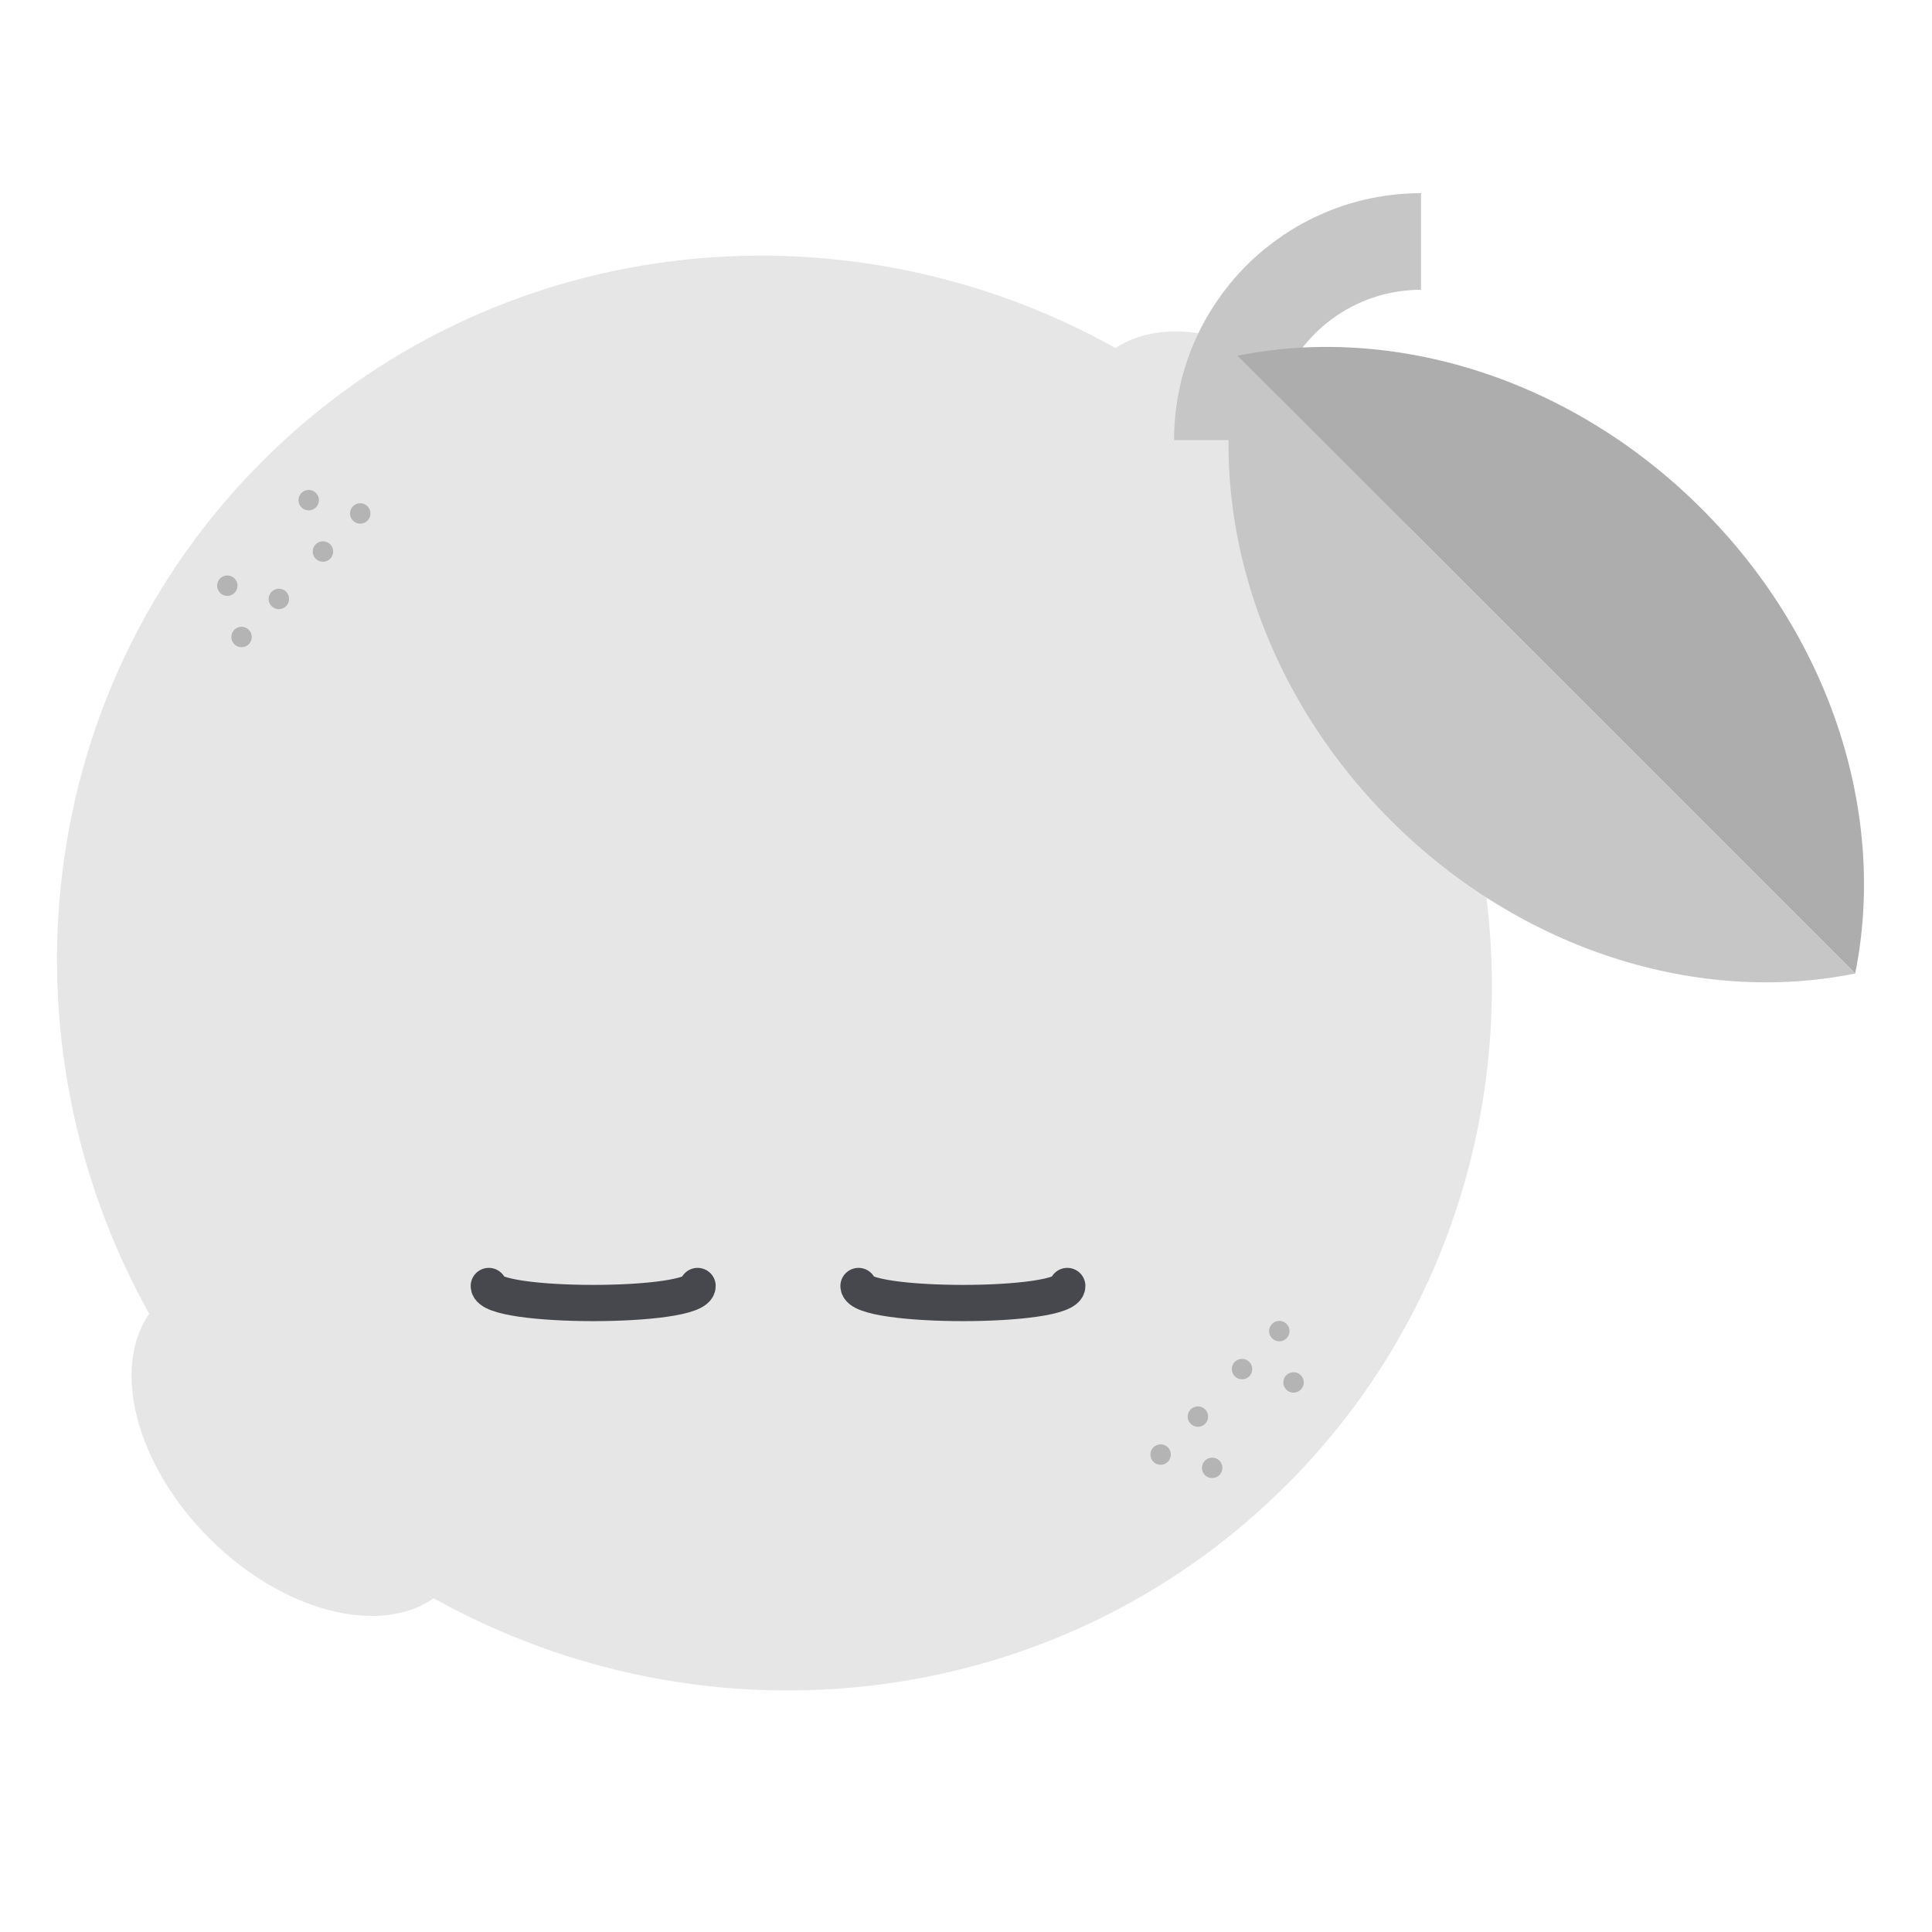 <svg width="160" height="160" viewBox="0 0 160 160" fill="none" xmlns="http://www.w3.org/2000/svg">
<path d="M106.539 122.988C125.518 104.009 128.589 75.049 115.904 52.35C118.913 47.794 116.864 39.908 110.84 33.885C104.822 27.867 96.931 25.812 92.375 28.821C69.676 16.137 40.722 19.207 21.737 38.186C2.764 57.16 -0.313 86.097 12.355 108.796C9.216 113.329 11.254 121.311 17.328 127.391C23.408 133.471 31.39 135.503 35.923 132.364C58.617 145.032 87.56 141.955 106.533 122.982L106.539 122.988Z" fill="#E6E6E6"/>
<path d="M101.232 36.45C101.232 27.367 108.599 20 117.682 20" stroke="#C5C6C5" stroke-width="8" stroke-miterlimit="10"/>
<path d="M99.206 118.162C99.674 118.162 100.053 117.783 100.053 117.316C100.053 116.848 99.674 116.469 99.206 116.469C98.739 116.469 98.359 116.848 98.359 117.316C98.359 117.783 98.739 118.162 99.206 118.162Z" fill="#B4B4B4"/>
<path d="M96.118 121.307C96.586 121.307 96.965 120.928 96.965 120.46C96.965 119.992 96.586 119.613 96.118 119.613C95.651 119.613 95.272 119.992 95.272 120.46C95.272 120.928 95.651 121.307 96.118 121.307Z" fill="#B4B4B4"/>
<path d="M100.386 122.408C100.853 122.408 101.233 122.029 101.233 121.562C101.233 121.094 100.853 120.715 100.386 120.715C99.918 120.715 99.539 121.094 99.539 121.562C99.539 122.029 99.918 122.408 100.386 122.408Z" fill="#B4B4B4"/>
<path d="M105.946 111.084C106.414 111.084 106.793 110.705 106.793 110.237C106.793 109.77 106.414 109.391 105.946 109.391C105.479 109.391 105.1 109.77 105.1 110.237C105.1 110.705 105.479 111.084 105.946 111.084Z" fill="#B4B4B4"/>
<path d="M102.858 114.229C103.326 114.229 103.705 113.85 103.705 113.382C103.705 112.914 103.326 112.535 102.858 112.535C102.391 112.535 102.012 112.914 102.012 113.382C102.012 113.85 102.391 114.229 102.858 114.229Z" fill="#B4B4B4"/>
<path d="M107.126 115.334C107.594 115.334 107.973 114.955 107.973 114.487C107.973 114.02 107.594 113.641 107.126 113.641C106.658 113.641 106.279 114.02 106.279 114.487C106.279 114.955 106.658 115.334 107.126 115.334Z" fill="#B4B4B4"/>
<path d="M26.745 46.522C27.213 46.522 27.592 46.143 27.592 45.675C27.592 45.207 27.213 44.828 26.745 44.828C26.278 44.828 25.898 45.207 25.898 45.675C25.898 46.143 26.278 46.522 26.745 46.522Z" fill="#B4B4B4"/>
<path d="M29.833 43.369C30.301 43.369 30.68 42.99 30.68 42.523C30.68 42.055 30.301 41.676 29.833 41.676C29.365 41.676 28.986 42.055 28.986 42.523C28.986 42.99 29.365 43.369 29.833 43.369Z" fill="#B4B4B4"/>
<path d="M25.566 42.268C26.033 42.268 26.412 41.889 26.412 41.421C26.412 40.953 26.033 40.574 25.566 40.574C25.098 40.574 24.719 40.953 24.719 41.421C24.719 41.889 25.098 42.268 25.566 42.268Z" fill="#B4B4B4"/>
<path d="M20.005 53.6C20.473 53.6 20.852 53.221 20.852 52.753C20.852 52.285 20.473 51.906 20.005 51.906C19.537 51.906 19.158 52.285 19.158 52.753C19.158 53.221 19.537 53.6 20.005 53.6Z" fill="#B4B4B4"/>
<path d="M23.093 50.447C23.561 50.447 23.94 50.068 23.94 49.601C23.94 49.133 23.561 48.754 23.093 48.754C22.625 48.754 22.246 49.133 22.246 49.601C22.246 50.068 22.625 50.447 23.093 50.447Z" fill="#B4B4B4"/>
<path d="M18.825 49.35C19.293 49.35 19.672 48.971 19.672 48.503C19.672 48.035 19.293 47.656 18.825 47.656C18.358 47.656 17.979 48.035 17.979 48.503C17.979 48.971 18.358 49.35 18.825 49.35Z" fill="#B4B4B4"/>
<path d="M153.637 80.621L102.475 29.465C115.278 26.857 130.012 31.221 140.941 42.15C151.881 53.09 156.239 67.818 153.637 80.621Z" fill="#ADADAD"/>
<path d="M153.636 80.621C140.828 83.224 126.099 78.86 115.165 67.925C104.23 56.991 99.872 42.274 102.474 29.465L153.636 80.621Z" fill="#C5C6C5"/>
<path d="M40.48 106.5C40.48 108.38 57.772 108.38 57.772 106.5" stroke="#47484D" stroke-width="3" stroke-miterlimit="10" stroke-linecap="round"/>
<path d="M71.098 106.5C71.098 108.38 88.389 108.38 88.389 106.5" stroke="#47484D" stroke-width="3" stroke-miterlimit="10" stroke-linecap="round"/>
</svg>
